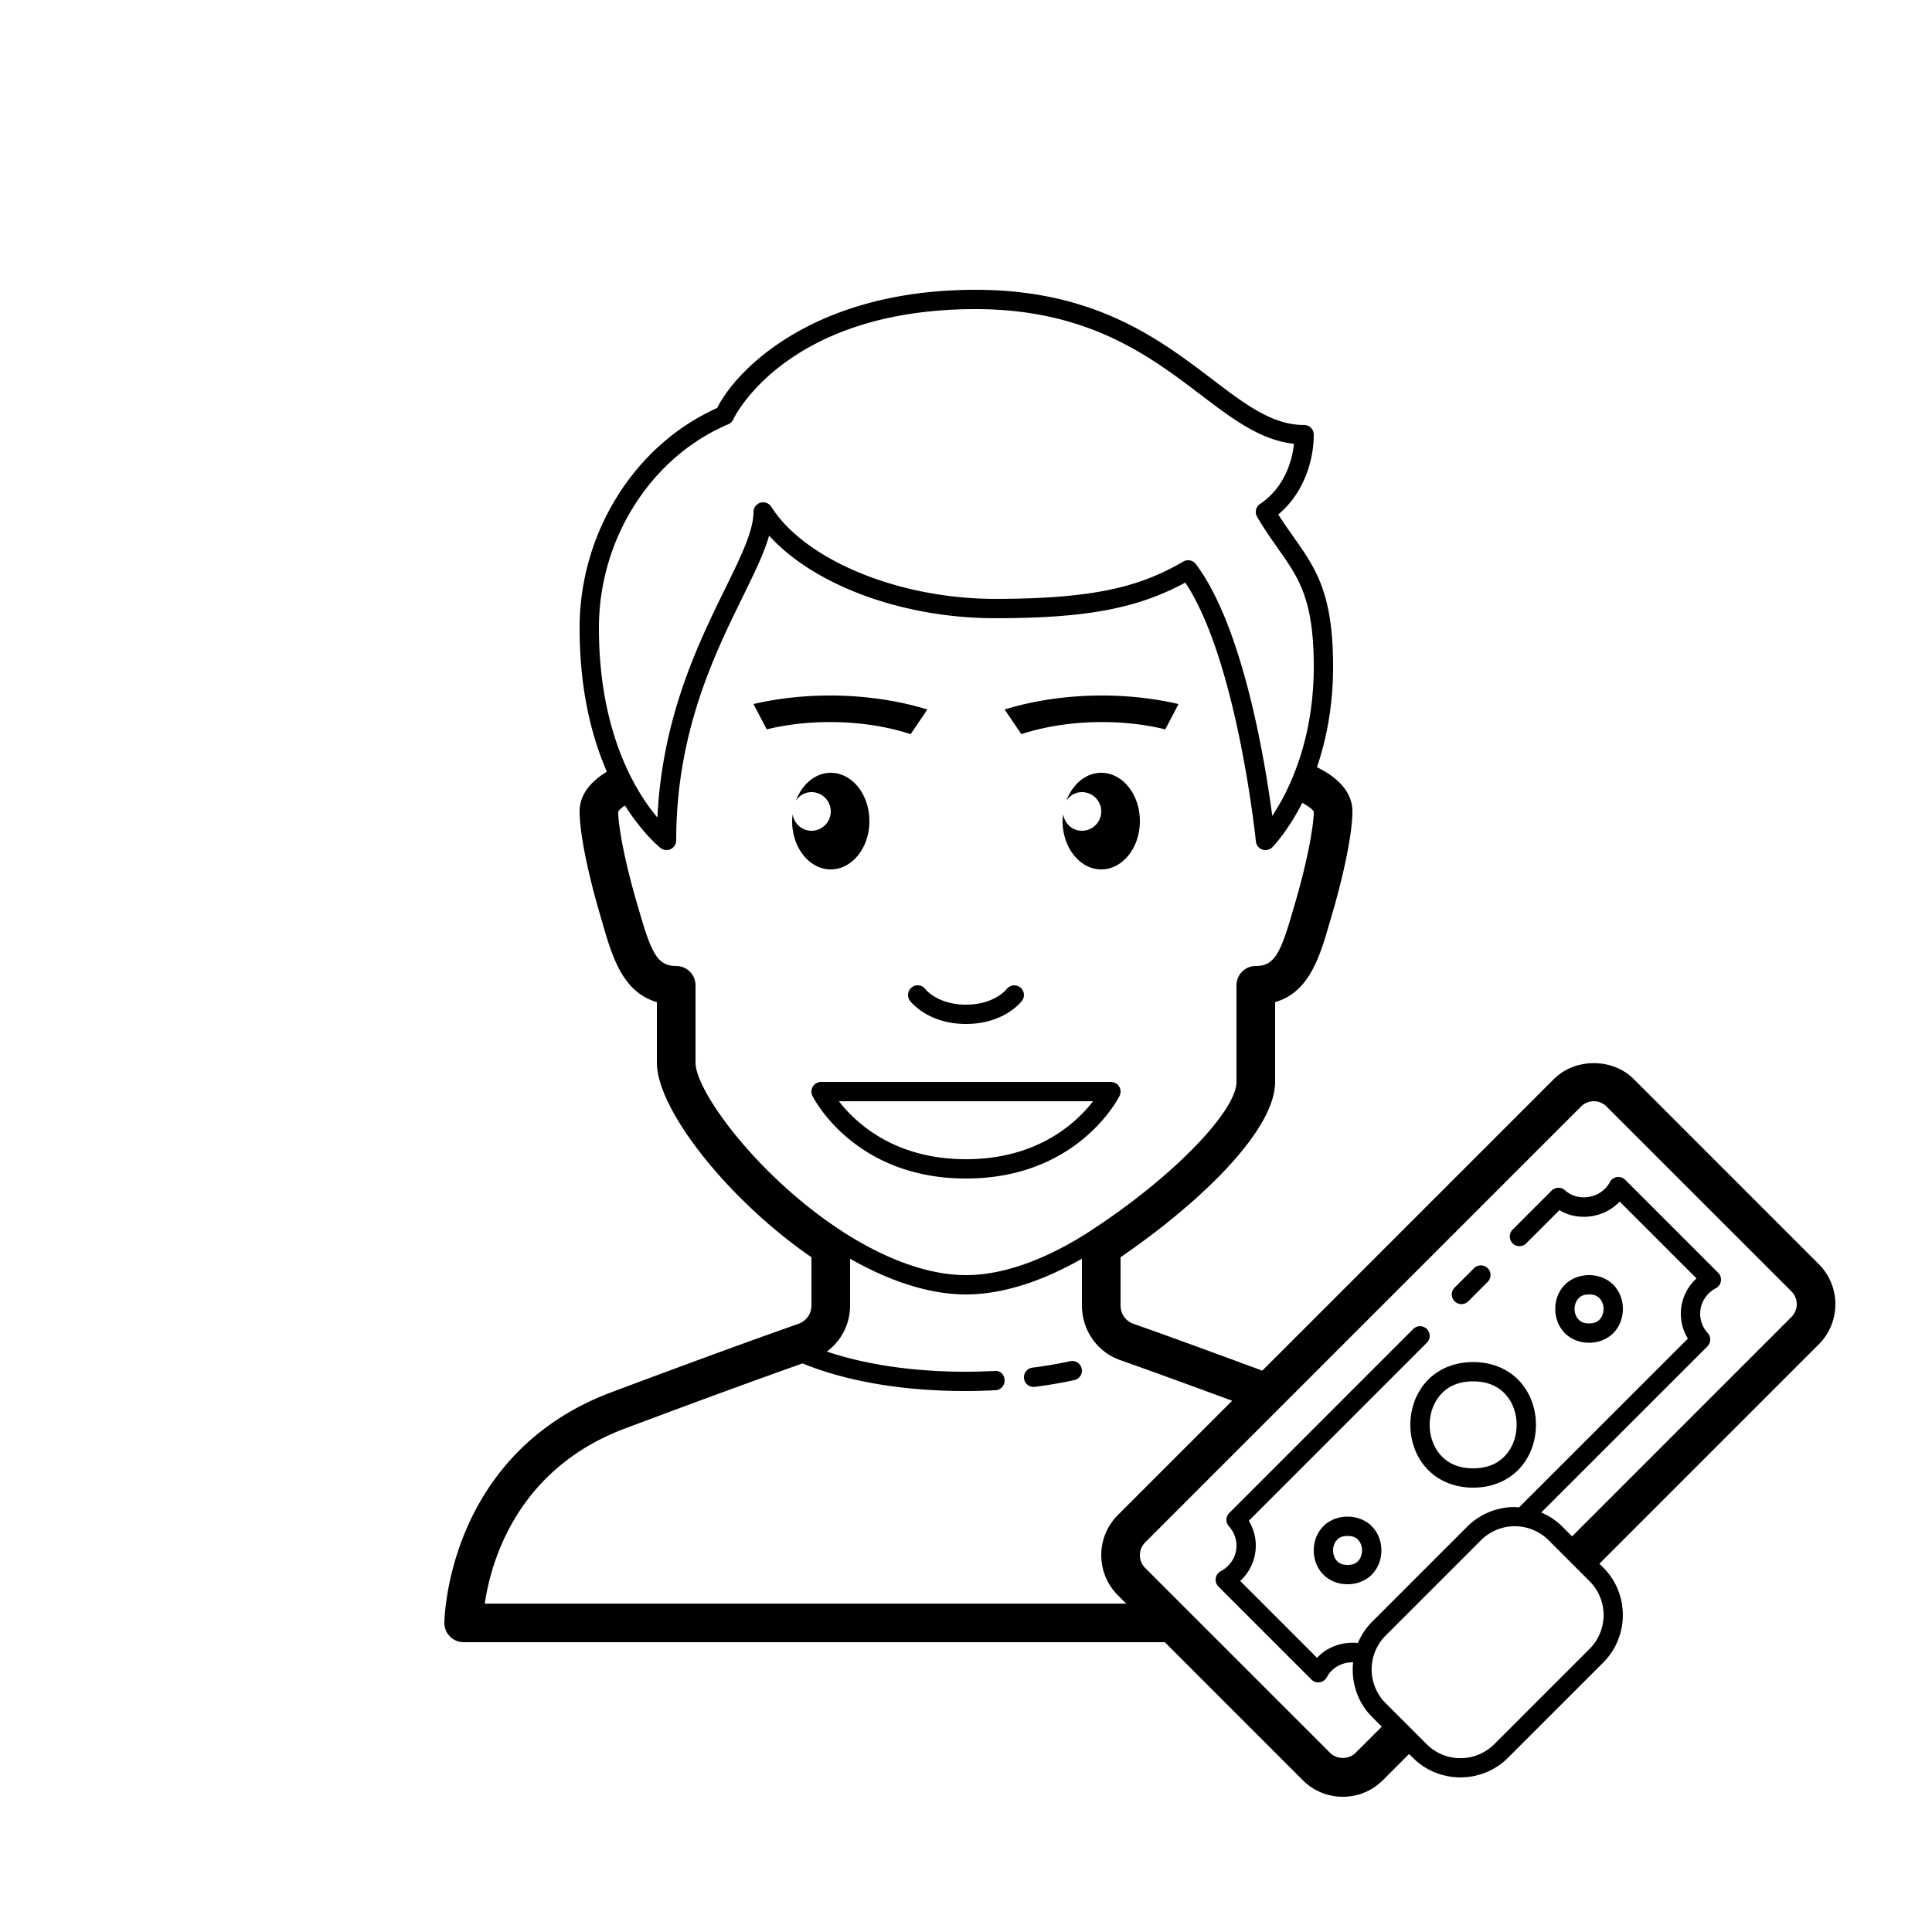 <svg xmlns="http://www.w3.org/2000/svg" viewBox="0 0 100 100"><path d="M 50.5 15 C 41.903 15 37.987 19.333 37.123 21.117 C 32.854 23.023 30 27.569 30 32.498 C 30 35.734 30.636 38.166 31.412 39.943 C 30.493 40.503 30 41.187 30 42 C 30 43.297 30.561 45.657 31.041 47.283 L 31.18 47.762 C 31.671 49.464 32.219 51.361 34 51.869 L 34 55 C 34 57.464 37.758 62.161 42 65.074 L 42 67.58 C 42 67.643 41.992 67.711 41.973 67.801 C 41.903 68.13 41.659 68.404 41.326 68.52 L 40.576 68.787 C 38.99 69.348 36.152 70.374 31.648 72.062 C 23.098 75.269 23 83.913 23 84 C 23 84.553 23.448 85 24 85 L 60.291 85 L 67.43 92.141 C 67.984 92.696 68.722 93 69.506 93 C 70.29 93 71.025 92.695 71.578 92.141 L 72.934 90.785 L 73.129 90.98 C 74.485 92.337 76.7 92.336 78.057 90.98 L 82.98 86.057 C 84.336 84.7 84.337 82.487 82.98 81.131 L 82.785 80.936 L 94.141 69.58 C 95.284 68.436 95.284 66.576 94.141 65.432 L 84.57 55.859 C 83.463 54.751 81.529 54.751 80.422 55.859 L 65.336 70.945 C 62.754 69.99 60.565 69.192 59.428 68.789 L 58.658 68.516 C 58.339 68.405 58.101 68.137 58.027 67.809 C 58.01 67.727 58 67.647 58 67.58 L 58 65.074 C 62.242 62.161 66 58.465 66 56 L 66 51.869 C 67.781 51.362 68.329 49.465 68.82 47.762 L 68.959 47.283 C 69.439 45.658 70 43.299 70 42 C 70 41.071 69.366 40.306 68.166 39.709 C 68.637 38.319 69 36.601 69 34.498 C 69 30.703 68.107 29.433 66.977 27.826 C 66.713 27.452 66.441 27.069 66.164 26.627 C 67.509 25.51 68 23.799 68 22.498 C 68 22.365 67.948 22.238 67.854 22.145 C 67.76 22.052 67.633 21.998 67.5 21.998 L 67.498 21.998 C 65.86 21.998 64.481 20.951 62.734 19.623 C 60.025 17.563 56.653 15 50.5 15 z M 50.5 16 C 56.316 16 59.54 18.451 62.129 20.42 C 63.788 21.68 65.239 22.783 66.975 22.971 C 66.864 24.052 66.363 25.322 65.223 26.082 C 65.003 26.229 64.933 26.525 65.068 26.754 C 65.449 27.399 65.825 27.931 66.156 28.402 C 67.227 29.922 68 31.019 68 34.498 C 68 38.367 66.697 40.957 65.852 42.229 C 65.479 39.404 64.347 32.462 61.9 29.199 C 61.747 28.995 61.467 28.94 61.248 29.066 C 59.134 30.291 56.862 30.998 51.5 30.998 C 46.536 30.998 41.668 28.994 39.924 26.232 C 39.806 26.044 39.578 25.96 39.361 26.02 C 39.147 26.082 39 26.275 39 26.498 C 39 27.48 38.352 28.802 37.531 30.475 C 36.144 33.304 34.278 37.106 34.027 42.314 C 32.916 40.997 31 37.936 31 32.498 C 31 27.895 33.691 23.661 37.695 21.959 C 37.818 21.908 37.915 21.81 37.965 21.686 C 37.988 21.629 40.679 16 50.5 16 z M 39.809 27.723 C 42.121 30.284 46.708 31.998 51.502 31.998 C 56.185 31.998 58.839 31.51 61.352 30.154 C 64.041 34.212 64.994 43.453 65.004 43.549 C 65.022 43.741 65.15 43.906 65.332 43.971 C 65.511 44.038 65.716 43.991 65.854 43.854 C 65.916 43.791 66.659 43.018 67.406 41.555 C 67.892 41.816 67.997 42 68 42 C 68 42.853 67.597 44.836 67.041 46.717 L 66.898 47.207 C 66.274 49.37 65.949 50 65 50 C 64.447 50 64 50.447 64 51 L 64 56 C 64 57.491 60.759 60.899 56.453 63.701 C 56.448 63.705 56.444 63.709 56.439 63.713 C 54.135 65.208 51.908 66 50 66 C 48.09 66 45.861 65.207 43.553 63.709 C 43.55 63.707 43.548 63.703 43.545 63.701 C 39.24 60.898 36 56.491 36 55 L 36 51 C 36 50.447 35.552 50 35 50 C 34.051 50 33.726 49.37 33.102 47.207 L 32.959 46.717 C 32.403 44.835 32 42.852 31.998 42.014 C 31.999 42.012 32.055 41.886 32.348 41.693 C 33.265 43.139 34.122 43.841 34.199 43.898 C 34.287 43.964 34.394 43.998 34.5 43.998 C 34.576 43.998 34.654 43.98 34.725 43.945 C 34.894 43.86 35 43.687 35 43.498 C 35 37.908 36.983 33.867 38.432 30.916 C 39.031 29.695 39.544 28.65 39.809 27.723 z M 43 36 C 41.64 35.997 40.277 36.143 39 36.441 L 39.686 37.752 C 40.741 37.492 41.872 37.372 43 37.375 C 44.435 37.378 45.867 37.583 47.135 38 L 48 36.723 C 46.456 36.247 44.73 36.004 43 36 z M 57 36 C 55.27 36.003 53.544 36.247 52 36.723 L 52.865 38 C 54.133 37.583 55.565 37.378 57 37.375 C 58.128 37.372 59.259 37.492 60.314 37.752 L 61 36.441 C 59.723 36.143 58.36 35.998 57 36 z M 43 40 C 42.201 40 41.518 40.59 41.197 41.436 C 41.378 41.179 41.662 41 42 41 C 42.552 41 43 41.448 43 42 C 43 42.552 42.552 43 42 43 C 41.498 43 41.101 42.624 41.029 42.143 C 41.015 42.26 41 42.377 41 42.5 C 41 43.881 41.895 45 43 45 C 44.105 45 45 43.881 45 42.5 C 45 41.119 44.105 40 43 40 z M 57 40 C 56.201 40 55.518 40.59 55.197 41.436 C 55.378 41.179 55.662 41 56 41 C 56.552 41 57 41.448 57 42 C 57 42.552 56.552 43 56 43 C 55.498 43 55.101 42.624 55.029 42.143 C 55.015 42.26 55 42.377 55 42.5 C 55 43.881 55.895 45 57 45 C 58.105 45 59 43.881 59 42.5 C 59 41.119 58.105 40 57 40 z M 47.568 51.004 C 47.442 50.986 47.309 51.017 47.199 51.1 C 46.978 51.266 46.934 51.58 47.1 51.801 C 47.137 51.85 48.023 53 50 53 C 51.978 53 52.862 51.849 52.9 51.799 C 53.064 51.581 53.02 51.272 52.803 51.105 C 52.587 50.938 52.273 50.98 52.104 51.195 C 52.077 51.229 51.454 52 50 52 C 48.555 52 47.929 51.237 47.896 51.197 C 47.813 51.088 47.694 51.022 47.568 51.004 z M 42.5 56 C 42.327 56 42.165 56.091 42.074 56.238 C 41.983 56.385 41.975 56.57 42.053 56.725 C 42.14 56.899 44.257 61 50 61 C 55.743 61 57.86 56.898 57.947 56.723 C 58.025 56.568 58.017 56.383 57.926 56.236 C 57.835 56.089 57.673 56 57.5 56 L 42.5 56 z M 43.424 57 L 56.576 57 C 55.74 58.086 53.737 60 50 60 C 46.263 60 44.26 58.086 43.424 57 z M 82.494 57 C 82.743 57 82.977 57.097 83.154 57.273 L 92.727 66.844 C 93.09 67.208 93.09 67.8 92.727 68.164 L 81.371 79.521 L 80.869 79.02 C 80.546 78.696 80.173 78.456 79.775 78.287 L 88.375 69.689 C 88.563 69.501 88.571 69.197 88.393 69 C 88.14 68.721 88 68.366 88 68 C 88 67.446 88.312 66.94 88.812 66.678 C 88.954 66.604 89.049 66.468 89.074 66.311 C 89.099 66.154 89.046 65.994 88.934 65.881 L 84.119 61.066 C 84.006 60.953 83.846 60.903 83.689 60.926 C 83.532 60.95 83.395 61.047 83.322 61.188 C 82.889 62.017 81.705 62.244 81.002 61.607 C 80.807 61.43 80.502 61.436 80.312 61.625 L 78.293 63.646 C 78.098 63.841 78.098 64.159 78.293 64.354 C 78.488 64.549 78.803 64.549 78.998 64.354 L 80.717 62.637 C 81.706 63.24 83.066 63.028 83.832 62.191 L 87.811 66.17 C 87.299 66.636 87 67.294 87 68 C 87 68.455 87.127 68.899 87.363 69.287 L 78.625 78.023 C 78.552 78.019 78.48 78.004 78.406 78.004 C 77.514 78.004 76.622 78.342 75.943 79.02 L 71.02 83.943 C 70.695 84.268 70.452 84.643 70.283 85.043 C 69.506 84.961 68.698 85.231 68.17 85.809 L 64.191 81.83 C 64.7 81.364 65 80.706 65 80 C 65 79.545 64.874 79.103 64.639 78.715 L 73.854 69.498 C 74.049 69.303 74.049 68.986 73.854 68.791 C 73.659 68.596 73.341 68.596 73.146 68.791 L 63.627 78.312 C 63.439 78.501 63.429 78.802 63.607 79 C 63.86 79.279 64 79.634 64 80 C 64 80.555 63.688 81.061 63.188 81.322 C 63.047 81.396 62.951 81.533 62.926 81.691 C 62.901 81.849 62.953 82.007 63.066 82.119 L 67.881 86.934 C 67.976 87.029 68.102 87.08 68.234 87.08 C 68.259 87.08 68.286 87.078 68.311 87.074 C 68.468 87.05 68.605 86.952 68.678 86.811 C 68.943 86.302 69.49 86.031 70.037 86.039 C 69.931 87.05 70.248 88.099 71.02 88.871 L 71.52 89.371 L 70.164 90.727 C 69.81 91.08 69.199 91.08 68.846 90.727 L 59.273 81.156 C 58.91 80.792 58.91 80.2 59.273 79.836 L 81.836 57.273 C 82.012 57.096 82.245 57 82.494 57 z M 44 65.15 C 46.122 66.362 48.179 67 50 67 C 51.821 67 53.878 66.362 56 65.15 L 56 67.58 C 56 67.79 56.024 68.009 56.074 68.242 C 56.304 69.257 57.025 70.066 57.986 70.4 L 58.756 70.674 C 59.764 71.032 61.647 71.718 63.777 72.502 L 57.859 78.42 C 56.715 79.564 56.715 81.424 57.859 82.568 L 58.293 83.002 L 25.092 83.002 C 25.398 80.902 26.713 76.052 32.352 73.938 C 36.842 72.252 39.665 71.235 41.248 70.674 L 41.539 70.568 C 43.022 71.181 45.782 72 50 72 C 50.534 72 51.037 71.982 51.525 71.957 C 51.801 71.944 52.012 71.71 51.998 71.434 C 51.984 71.158 51.787 70.928 51.475 70.961 C 51.002 70.984 50.517 71 50 71 C 46.678 71 44.315 70.465 42.801 69.959 C 43.364 69.533 43.778 68.923 43.928 68.219 C 43.977 67.988 44 67.786 44 67.58 L 44 65.15 z M 76.635 65.496 A 0.5 0.5 0 0 0 76.291 65.646 L 75.291 66.646 A 0.5 0.5 0 1 0 75.998 67.354 L 76.998 66.354 A 0.5 0.5 0 0 0 76.635 65.496 z M 82.25 66 C 81.708 66 81.239 66.221 80.939 66.559 C 80.639 66.896 80.5 67.326 80.5 67.75 C 80.5 68.174 80.639 68.604 80.939 68.941 C 81.239 69.279 81.708 69.5 82.25 69.5 C 82.792 69.5 83.261 69.279 83.561 68.941 C 83.861 68.604 84 68.174 84 67.75 C 84 67.326 83.861 66.896 83.561 66.559 C 83.261 66.221 82.792 66 82.25 66 z M 82.25 67 C 82.542 67 82.698 67.091 82.814 67.223 C 82.931 67.354 83 67.549 83 67.75 C 83 67.951 82.931 68.146 82.814 68.277 C 82.698 68.409 82.542 68.5 82.25 68.5 C 81.958 68.5 81.802 68.409 81.686 68.277 C 81.569 68.146 81.5 67.951 81.5 67.75 C 81.5 67.549 81.569 67.354 81.686 67.223 C 81.802 67.091 81.958 67 82.25 67 z M 55.594 70.453 C 55.53 70.441 55.463 70.44 55.395 70.455 C 54.739 70.597 54.099 70.706 53.438 70.789 C 53.163 70.824 52.97 71.076 53.004 71.35 C 53.035 71.603 53.25 71.787 53.498 71.787 C 53.52 71.787 53.541 71.786 53.562 71.783 C 54.252 71.696 54.92 71.582 55.605 71.434 C 55.876 71.376 56.047 71.11 55.988 70.84 C 55.944 70.638 55.785 70.489 55.594 70.453 z M 76.25 70.5 C 75.208 70.5 74.364 70.909 73.814 71.527 C 73.264 72.146 73 72.951 73 73.75 C 73 74.549 73.264 75.354 73.814 75.973 C 74.364 76.591 75.208 77 76.25 77 C 77.292 77 78.136 76.591 78.686 75.973 C 79.236 75.354 79.5 74.549 79.5 73.75 C 79.5 72.951 79.236 72.146 78.686 71.527 C 78.136 70.909 77.292 70.5 76.25 70.5 z M 76.25 71.5 C 77.042 71.5 77.573 71.779 77.939 72.191 C 78.306 72.604 78.5 73.174 78.5 73.75 C 78.5 74.326 78.306 74.896 77.939 75.309 C 77.573 75.721 77.042 76 76.25 76 C 75.458 76 74.927 75.721 74.561 75.309 C 74.194 74.896 74 74.326 74 73.75 C 74 73.174 74.194 72.604 74.561 72.191 C 74.927 71.779 75.458 71.5 76.25 71.5 z M 69.75 78.5 C 69.208 78.5 68.739 78.721 68.439 79.059 C 68.139 79.396 68 79.826 68 80.25 C 68 80.674 68.139 81.104 68.439 81.441 C 68.739 81.779 69.208 82 69.75 82 C 70.292 82 70.761 81.779 71.061 81.441 C 71.361 81.104 71.5 80.674 71.5 80.25 C 71.5 79.826 71.361 79.396 71.061 79.059 C 70.761 78.721 70.292 78.5 69.75 78.5 z M 78.406 78.998 C 79.041 78.998 79.675 79.242 80.162 79.729 L 82.271 81.838 C 83.245 82.812 83.246 84.377 82.271 85.352 L 77.35 90.273 C 76.375 91.248 74.81 91.247 73.836 90.273 L 71.727 88.164 C 70.752 87.189 70.753 85.624 71.727 84.65 L 76.648 79.729 C 77.136 79.241 77.772 78.998 78.406 78.998 z M 69.75 79.5 C 70.042 79.5 70.198 79.591 70.314 79.723 C 70.431 79.854 70.5 80.049 70.5 80.25 C 70.5 80.451 70.431 80.646 70.314 80.777 C 70.198 80.909 70.042 81 69.75 81 C 69.458 81 69.302 80.909 69.186 80.777 C 69.069 80.646 69 80.451 69 80.25 C 69 80.049 69.069 79.854 69.186 79.723 C 69.302 79.591 69.458 79.5 69.75 79.5 z"/></svg>